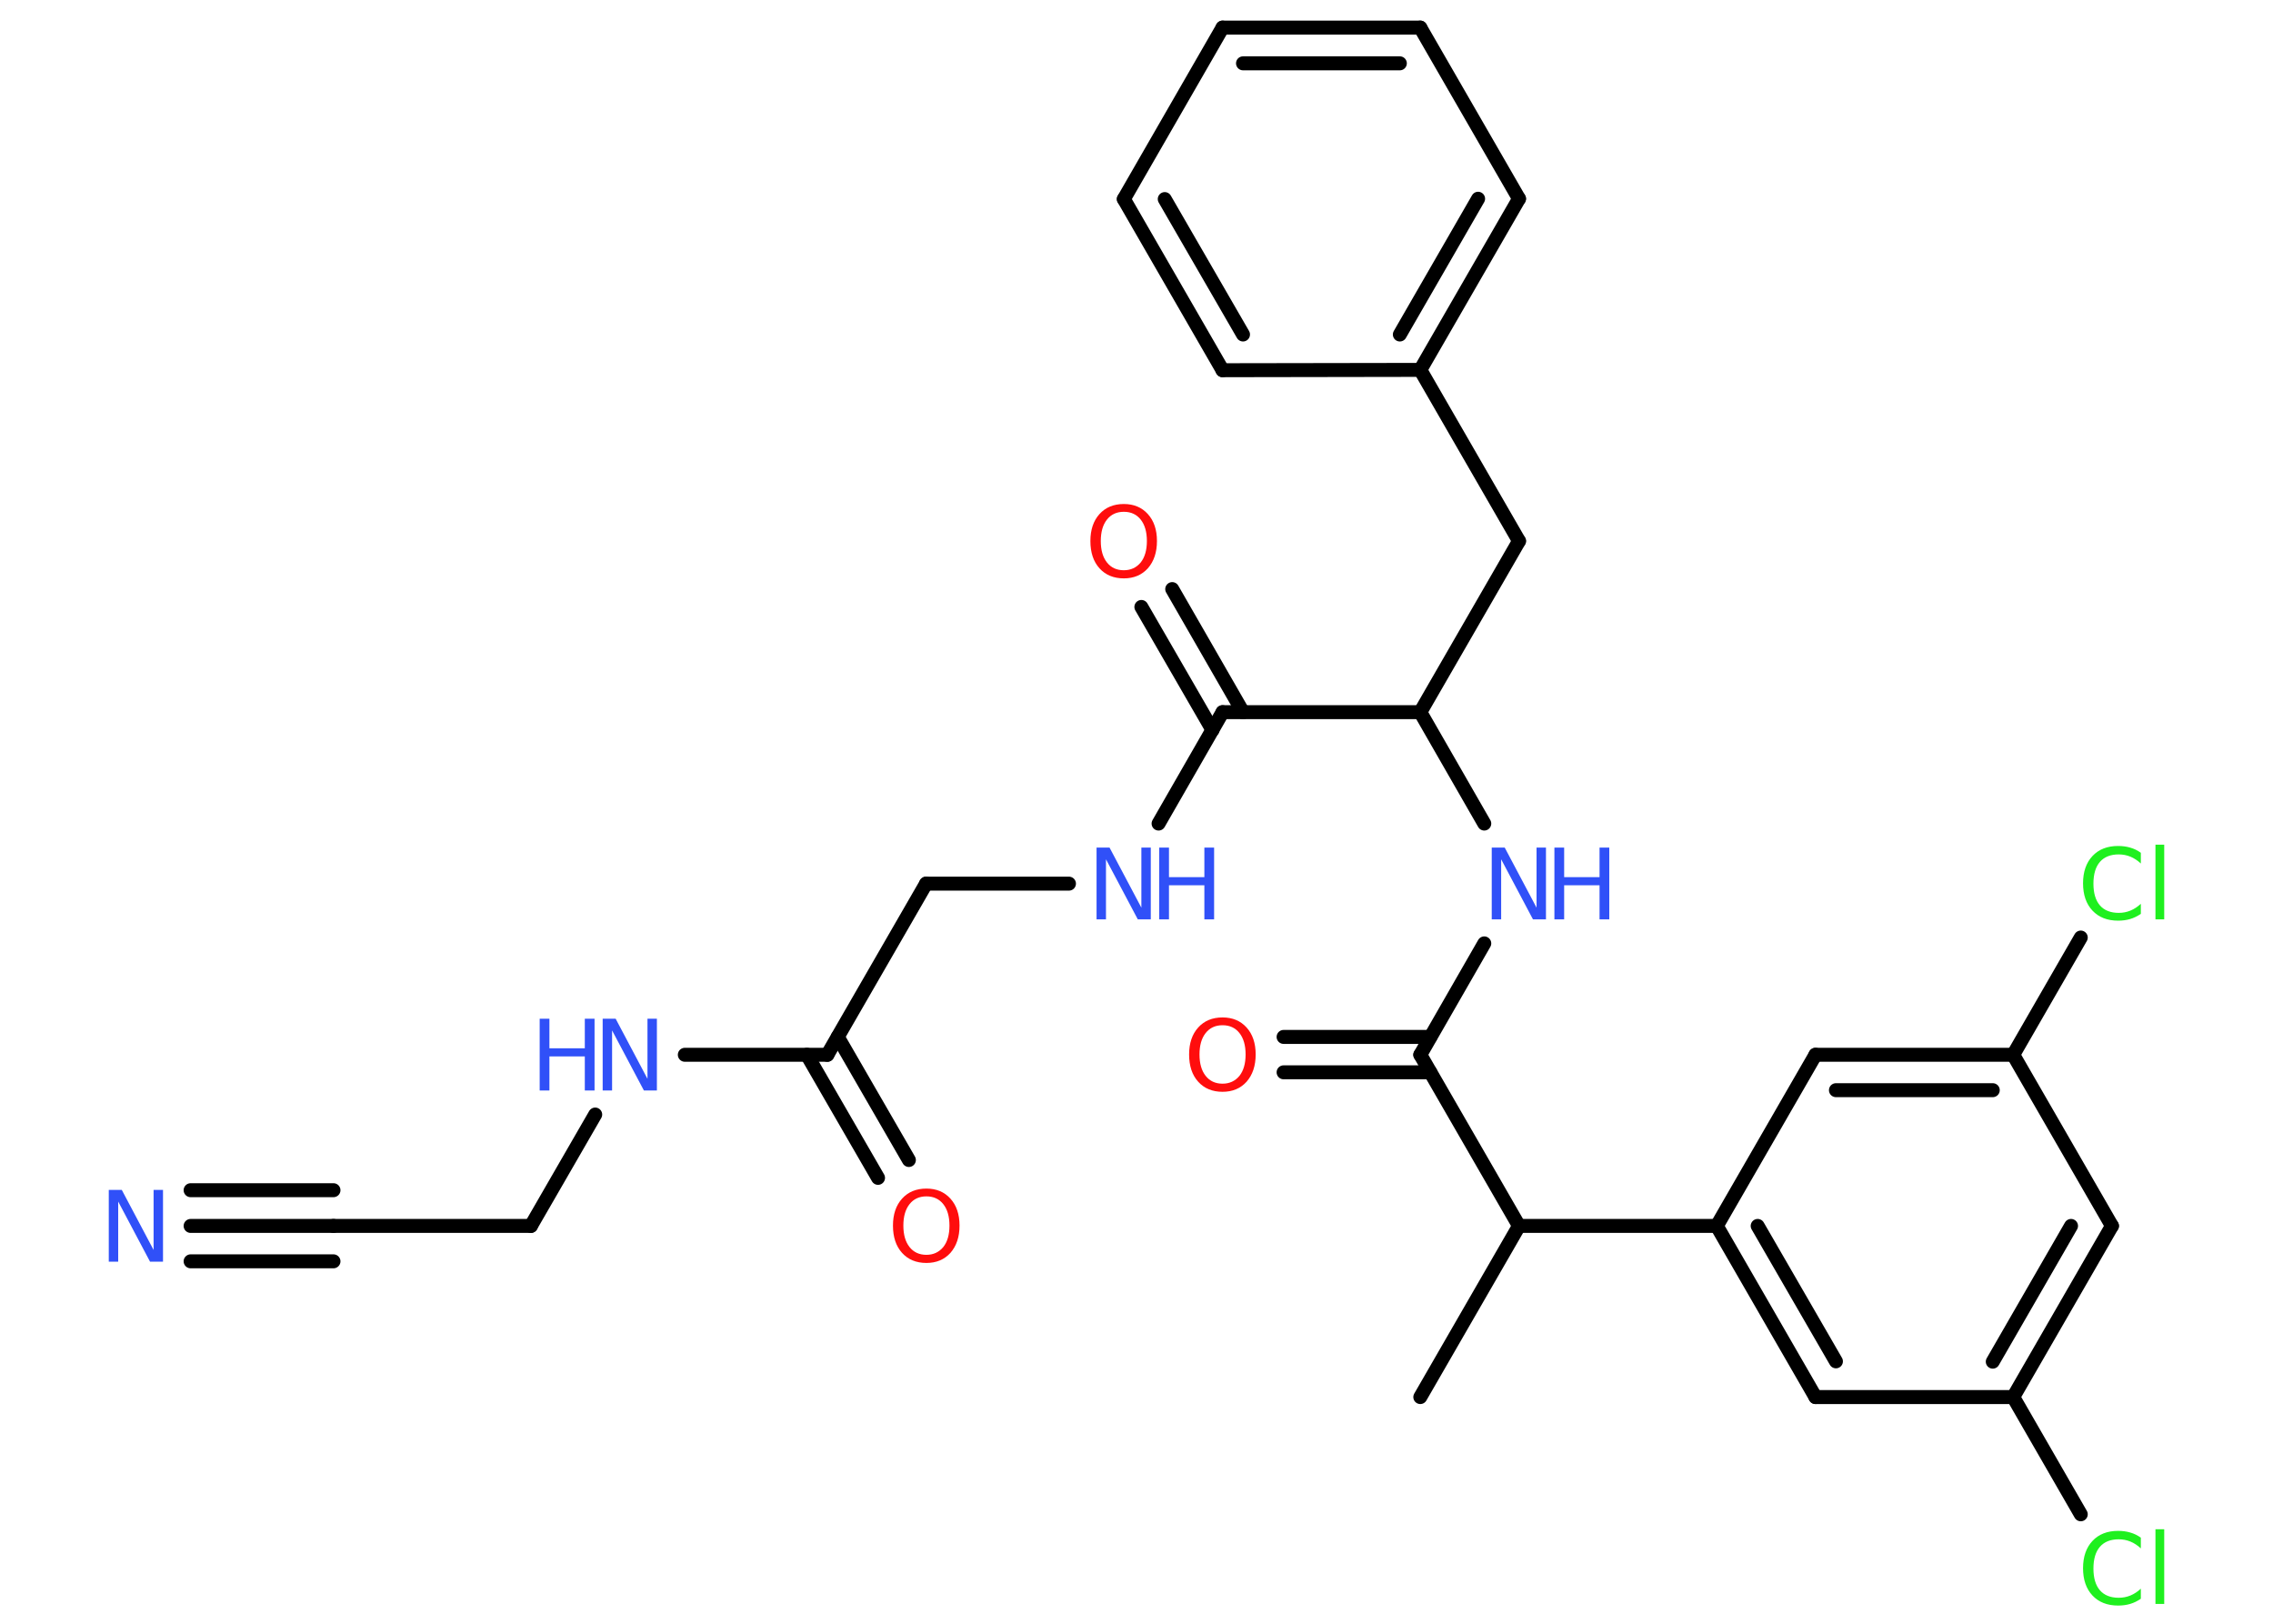 <?xml version='1.0' encoding='UTF-8'?>
<!DOCTYPE svg PUBLIC "-//W3C//DTD SVG 1.1//EN" "http://www.w3.org/Graphics/SVG/1.1/DTD/svg11.dtd">
<svg version='1.2' xmlns='http://www.w3.org/2000/svg' xmlns:xlink='http://www.w3.org/1999/xlink' width='70.0mm' height='50.0mm' viewBox='0 0 70.0 50.0'>
  <desc>Generated by the Chemistry Development Kit (http://github.com/cdk)</desc>
  <g stroke-linecap='round' stroke-linejoin='round' stroke='#000000' stroke-width='.43' fill='#3050F8'>
    <rect x='.0' y='.0' width='70.0' height='50.0' fill='#FFFFFF' stroke='none'/>
    <g id='mol1' class='mol'>
      <line id='mol1bnd1' class='bond' x1='43.74' y1='43.02' x2='46.78' y2='37.75'/>
      <line id='mol1bnd2' class='bond' x1='46.78' y1='37.75' x2='43.74' y2='32.48'/>
      <g id='mol1bnd3' class='bond'>
        <line x1='44.05' y1='33.02' x2='39.53' y2='33.02'/>
        <line x1='44.05' y1='31.93' x2='39.53' y2='31.93'/>
      </g>
      <line id='mol1bnd4' class='bond' x1='43.74' y1='32.48' x2='45.71' y2='29.05'/>
      <line id='mol1bnd5' class='bond' x1='45.71' y1='25.36' x2='43.74' y2='21.93'/>
      <line id='mol1bnd6' class='bond' x1='43.74' y1='21.93' x2='46.78' y2='16.66'/>
      <line id='mol1bnd7' class='bond' x1='46.78' y1='16.66' x2='43.74' y2='11.39'/>
      <g id='mol1bnd8' class='bond'>
        <line x1='43.74' y1='11.39' x2='46.78' y2='6.12'/>
        <line x1='43.11' y1='10.3' x2='45.52' y2='6.12'/>
      </g>
      <line id='mol1bnd9' class='bond' x1='46.78' y1='6.12' x2='43.74' y2='.85'/>
      <g id='mol1bnd10' class='bond'>
        <line x1='43.74' y1='.85' x2='37.65' y2='.85'/>
        <line x1='43.11' y1='1.95' x2='38.28' y2='1.95'/>
      </g>
      <line id='mol1bnd11' class='bond' x1='37.65' y1='.85' x2='34.61' y2='6.13'/>
      <g id='mol1bnd12' class='bond'>
        <line x1='34.61' y1='6.13' x2='37.65' y2='11.4'/>
        <line x1='35.87' y1='6.13' x2='38.28' y2='10.3'/>
      </g>
      <line id='mol1bnd13' class='bond' x1='43.74' y1='11.39' x2='37.65' y2='11.4'/>
      <line id='mol1bnd14' class='bond' x1='43.74' y1='21.93' x2='37.65' y2='21.93'/>
      <g id='mol1bnd15' class='bond'>
        <line x1='37.34' y1='22.48' x2='35.15' y2='18.69'/>
        <line x1='38.28' y1='21.93' x2='36.1' y2='18.14'/>
      </g>
      <line id='mol1bnd16' class='bond' x1='37.65' y1='21.93' x2='35.68' y2='25.36'/>
      <line id='mol1bnd17' class='bond' x1='32.92' y1='27.21' x2='28.52' y2='27.21'/>
      <line id='mol1bnd18' class='bond' x1='28.52' y1='27.21' x2='25.48' y2='32.48'/>
      <g id='mol1bnd19' class='bond'>
        <line x1='25.8' y1='31.93' x2='27.99' y2='35.72'/>
        <line x1='24.85' y1='32.48' x2='27.04' y2='36.27'/>
      </g>
      <line id='mol1bnd20' class='bond' x1='25.48' y1='32.48' x2='21.09' y2='32.48'/>
      <line id='mol1bnd21' class='bond' x1='18.33' y1='34.32' x2='16.35' y2='37.75'/>
      <line id='mol1bnd22' class='bond' x1='16.35' y1='37.75' x2='10.27' y2='37.75'/>
      <g id='mol1bnd23' class='bond'>
        <line x1='10.27' y1='37.75' x2='5.87' y2='37.75'/>
        <line x1='10.27' y1='38.84' x2='5.87' y2='38.84'/>
        <line x1='10.27' y1='36.65' x2='5.87' y2='36.65'/>
      </g>
      <line id='mol1bnd24' class='bond' x1='46.78' y1='37.75' x2='52.87' y2='37.75'/>
      <g id='mol1bnd25' class='bond'>
        <line x1='52.87' y1='37.75' x2='55.91' y2='43.02'/>
        <line x1='54.13' y1='37.75' x2='56.54' y2='41.92'/>
      </g>
      <line id='mol1bnd26' class='bond' x1='55.91' y1='43.02' x2='62.0' y2='43.02'/>
      <line id='mol1bnd27' class='bond' x1='62.0' y1='43.02' x2='64.08' y2='46.63'/>
      <g id='mol1bnd28' class='bond'>
        <line x1='62.0' y1='43.02' x2='65.04' y2='37.75'/>
        <line x1='61.37' y1='41.93' x2='63.78' y2='37.75'/>
      </g>
      <line id='mol1bnd29' class='bond' x1='65.04' y1='37.75' x2='62.0' y2='32.48'/>
      <line id='mol1bnd30' class='bond' x1='62.0' y1='32.48' x2='64.08' y2='28.87'/>
      <g id='mol1bnd31' class='bond'>
        <line x1='62.0' y1='32.48' x2='55.91' y2='32.48'/>
        <line x1='61.37' y1='33.57' x2='56.54' y2='33.57'/>
      </g>
      <line id='mol1bnd32' class='bond' x1='52.87' y1='37.75' x2='55.91' y2='32.48'/>
      <path id='mol1atm4' class='atom' d='M37.65 31.57q-.33 .0 -.52 .24q-.19 .24 -.19 .66q.0 .42 .19 .66q.19 .24 .52 .24q.32 .0 .52 -.24q.19 -.24 .19 -.66q.0 -.42 -.19 -.66q-.19 -.24 -.52 -.24zM37.65 31.33q.46 .0 .74 .31q.28 .31 .28 .83q.0 .52 -.28 .84q-.28 .31 -.74 .31q-.47 .0 -.75 -.31q-.28 -.31 -.28 -.84q.0 -.52 .28 -.83q.28 -.31 .75 -.31z' stroke='none' fill='#FF0D0D'/>
      <g id='mol1atm5' class='atom'>
        <path d='M45.94 26.1h.4l.98 1.85v-1.85h.29v2.21h-.4l-.98 -1.85v1.85h-.29v-2.21z' stroke='none'/>
        <path d='M47.87 26.1h.3v.91h1.09v-.91h.3v2.21h-.3v-1.05h-1.09v1.05h-.3v-2.21z' stroke='none'/>
      </g>
      <path id='mol1atm15' class='atom' d='M34.61 15.76q-.33 .0 -.52 .24q-.19 .24 -.19 .66q.0 .42 .19 .66q.19 .24 .52 .24q.32 .0 .52 -.24q.19 -.24 .19 -.66q.0 -.42 -.19 -.66q-.19 -.24 -.52 -.24zM34.61 15.52q.46 .0 .74 .31q.28 .31 .28 .83q.0 .52 -.28 .84q-.28 .31 -.74 .31q-.47 .0 -.75 -.31q-.28 -.31 -.28 -.84q.0 -.52 .28 -.83q.28 -.31 .75 -.31z' stroke='none' fill='#FF0D0D'/>
      <g id='mol1atm16' class='atom'>
        <path d='M33.77 26.1h.4l.98 1.85v-1.85h.29v2.21h-.4l-.98 -1.85v1.85h-.29v-2.21z' stroke='none'/>
        <path d='M35.7 26.1h.3v.91h1.09v-.91h.3v2.21h-.3v-1.05h-1.09v1.05h-.3v-2.21z' stroke='none'/>
      </g>
      <path id='mol1atm19' class='atom' d='M28.53 36.84q-.33 .0 -.52 .24q-.19 .24 -.19 .66q.0 .42 .19 .66q.19 .24 .52 .24q.32 .0 .52 -.24q.19 -.24 .19 -.66q.0 -.42 -.19 -.66q-.19 -.24 -.52 -.24zM28.53 36.6q.46 .0 .74 .31q.28 .31 .28 .83q.0 .52 -.28 .84q-.28 .31 -.74 .31q-.47 .0 -.75 -.31q-.28 -.31 -.28 -.84q.0 -.52 .28 -.83q.28 -.31 .75 -.31z' stroke='none' fill='#FF0D0D'/>
      <g id='mol1atm20' class='atom'>
        <path d='M18.56 31.37h.4l.98 1.85v-1.85h.29v2.21h-.4l-.98 -1.85v1.85h-.29v-2.21z' stroke='none'/>
        <path d='M16.62 31.37h.3v.91h1.09v-.91h.3v2.21h-.3v-1.05h-1.09v1.05h-.3v-2.21z' stroke='none'/>
      </g>
      <path id='mol1atm23' class='atom' d='M3.35 36.64h.4l.98 1.85v-1.85h.29v2.21h-.4l-.98 -1.85v1.85h-.29v-2.21z' stroke='none'/>
      <path id='mol1atm27' class='atom' d='M65.93 47.36v.32q-.15 -.14 -.32 -.21q-.17 -.07 -.36 -.07q-.38 .0 -.58 .23q-.2 .23 -.2 .67q.0 .44 .2 .67q.2 .23 .58 .23q.19 .0 .36 -.07q.17 -.07 .32 -.21v.31q-.16 .11 -.33 .16q-.17 .05 -.37 .05q-.5 .0 -.79 -.31q-.29 -.31 -.29 -.84q.0 -.53 .29 -.84q.29 -.31 .79 -.31q.2 .0 .37 .05q.18 .05 .33 .16zM66.38 47.09h.27v2.3h-.27v-2.3z' stroke='none' fill='#1FF01F'/>
      <path id='mol1atm30' class='atom' d='M65.93 26.27v.32q-.15 -.14 -.32 -.21q-.17 -.07 -.36 -.07q-.38 .0 -.58 .23q-.2 .23 -.2 .67q.0 .44 .2 .67q.2 .23 .58 .23q.19 .0 .36 -.07q.17 -.07 .32 -.21v.31q-.16 .11 -.33 .16q-.17 .05 -.37 .05q-.5 .0 -.79 -.31q-.29 -.31 -.29 -.84q.0 -.53 .29 -.84q.29 -.31 .79 -.31q.2 .0 .37 .05q.18 .05 .33 .16zM66.38 26.01h.27v2.3h-.27v-2.3z' stroke='none' fill='#1FF01F'/>
    </g>
  </g>
</svg>
